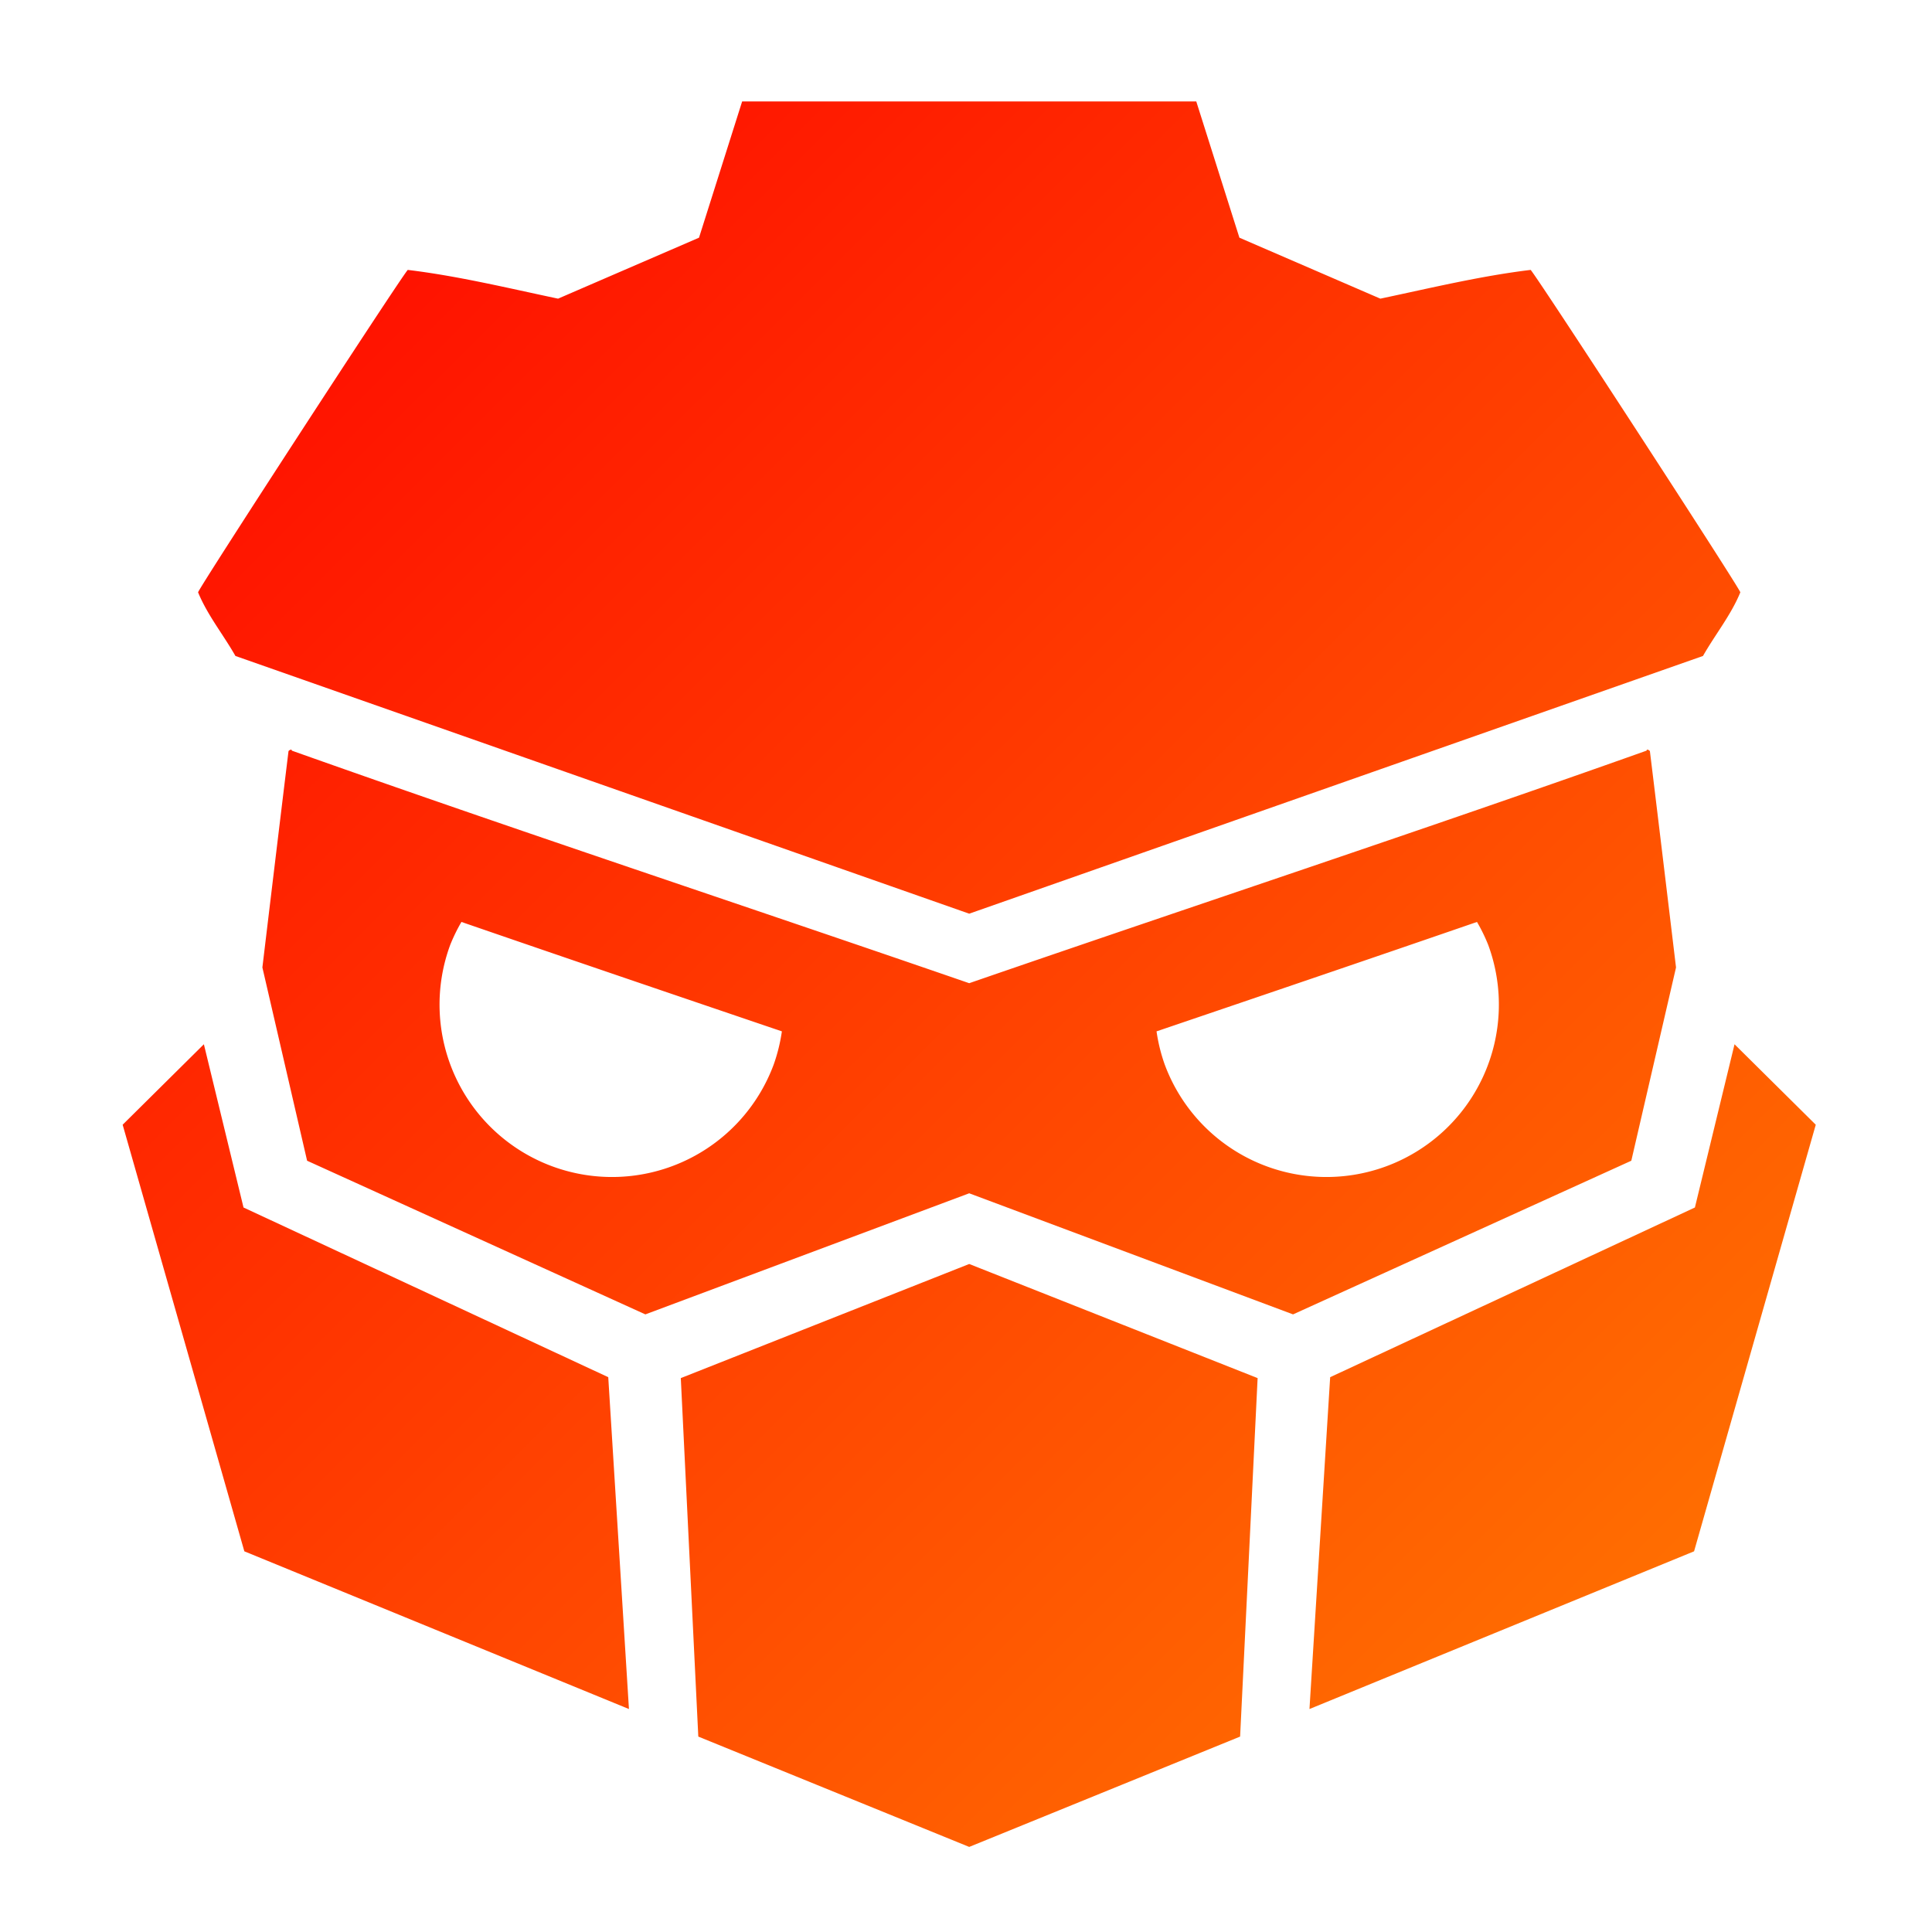 <svg xmlns="http://www.w3.org/2000/svg" xmlns:xlink="http://www.w3.org/1999/xlink" xml:space="preserve" fill-rule="evenodd" stroke-linejoin="round" stroke-miterlimit="2" clip-rule="evenodd" viewBox="0 0 1024 1024"><defs><linearGradient xlink:href="#a" id="b" x1="460.702" x2="521.851" y1="533.831" y2="595.225" gradientTransform="matrix(11.111 0 0 11.112 -4910.836 -5774.719)" gradientUnits="userSpaceOnUse"/><linearGradient id="a"><stop offset="0" stop-color="#ff1300"/><stop offset="1" stop-color="#ff6e01"/></linearGradient></defs><path fill="url(#b)" d="m 393.352,53.768 -22.86,72.214 c -24.9,10.768 -49.801,21.535 -74.699,32.31 -26.418,-5.563 -52.904,-12.007 -79.674,-15.236 -4.226,4.755 -111.155,169.189 -111.125,170.888 4.926,12.062 13.387,22.438 19.786,33.725 l 388.921,136.6 388.921,-136.6 c 6.399,-11.288 14.859,-21.664 19.786,-33.725 0.02,-1.699 -106.899,-166.133 -111.125,-170.888 -26.771,3.229 -53.256,9.673 -79.674,15.236 -24.897,-10.775 -49.798,-21.542 -74.699,-32.31 L 634.049,53.768 Z M 154.4,397.351 c -0.482,-0.148 -1.452,0.571 -1.488,0.814 -4.685,38.193 -13.84,114.606 -13.84,114.606 l 23.697,102.436 179.283,81.444 171.647,-64.182 171.647,64.182 179.283,-81.444 23.697,-102.436 c 0,0 -9.155,-76.413 -13.84,-114.606 -0.05,-0.326 -1.754,-1.504 -1.754,-0.313 -117.366,41.716 -239.792,82.117 -359.035,123.264 -119.243,-41.147 -241.669,-81.548 -359.035,-123.264 0,-0.298 -0.105,-0.448 -0.266,-0.501 z m 90.166,91.299 c 56.309,19.422 113.08,38.71 169.848,57.995 a 91.405,91.38 0 0 1 -4.295,17.465 91.405,91.38 0 0 1 -117.407,54.069 91.405,91.38 0 0 1 -54.084,-117.375 91.405,91.38 0 0 1 5.938,-12.154 z m 538.271,0 a 91.405,91.38 0 0 1 5.938,12.154 91.405,91.38 0 0 1 -54.084,117.375 91.405,91.38 0 0 1 -117.407,-54.069 91.405,91.38 0 0 1 -4.295,-17.465 c 56.768,-19.285 113.539,-38.573 169.848,-57.995 z M 108.061,553.48 65.009,596.13 129.505,822.229 333.354,905.824 322.385,729.938 129.067,640 Z m 811.279,0 -21.006,86.52 -193.318,89.937 -10.969,175.886 203.849,-83.594 64.497,-226.099 z m -405.64,116.46 -152.863,60.482 9.278,190.003 143.585,58.48 143.584,-58.48 9.279,-190.003 z" paint-order="stroke fill markers" style="font-variation-settings:normal;-inkscape-stroke:none"/></svg>
